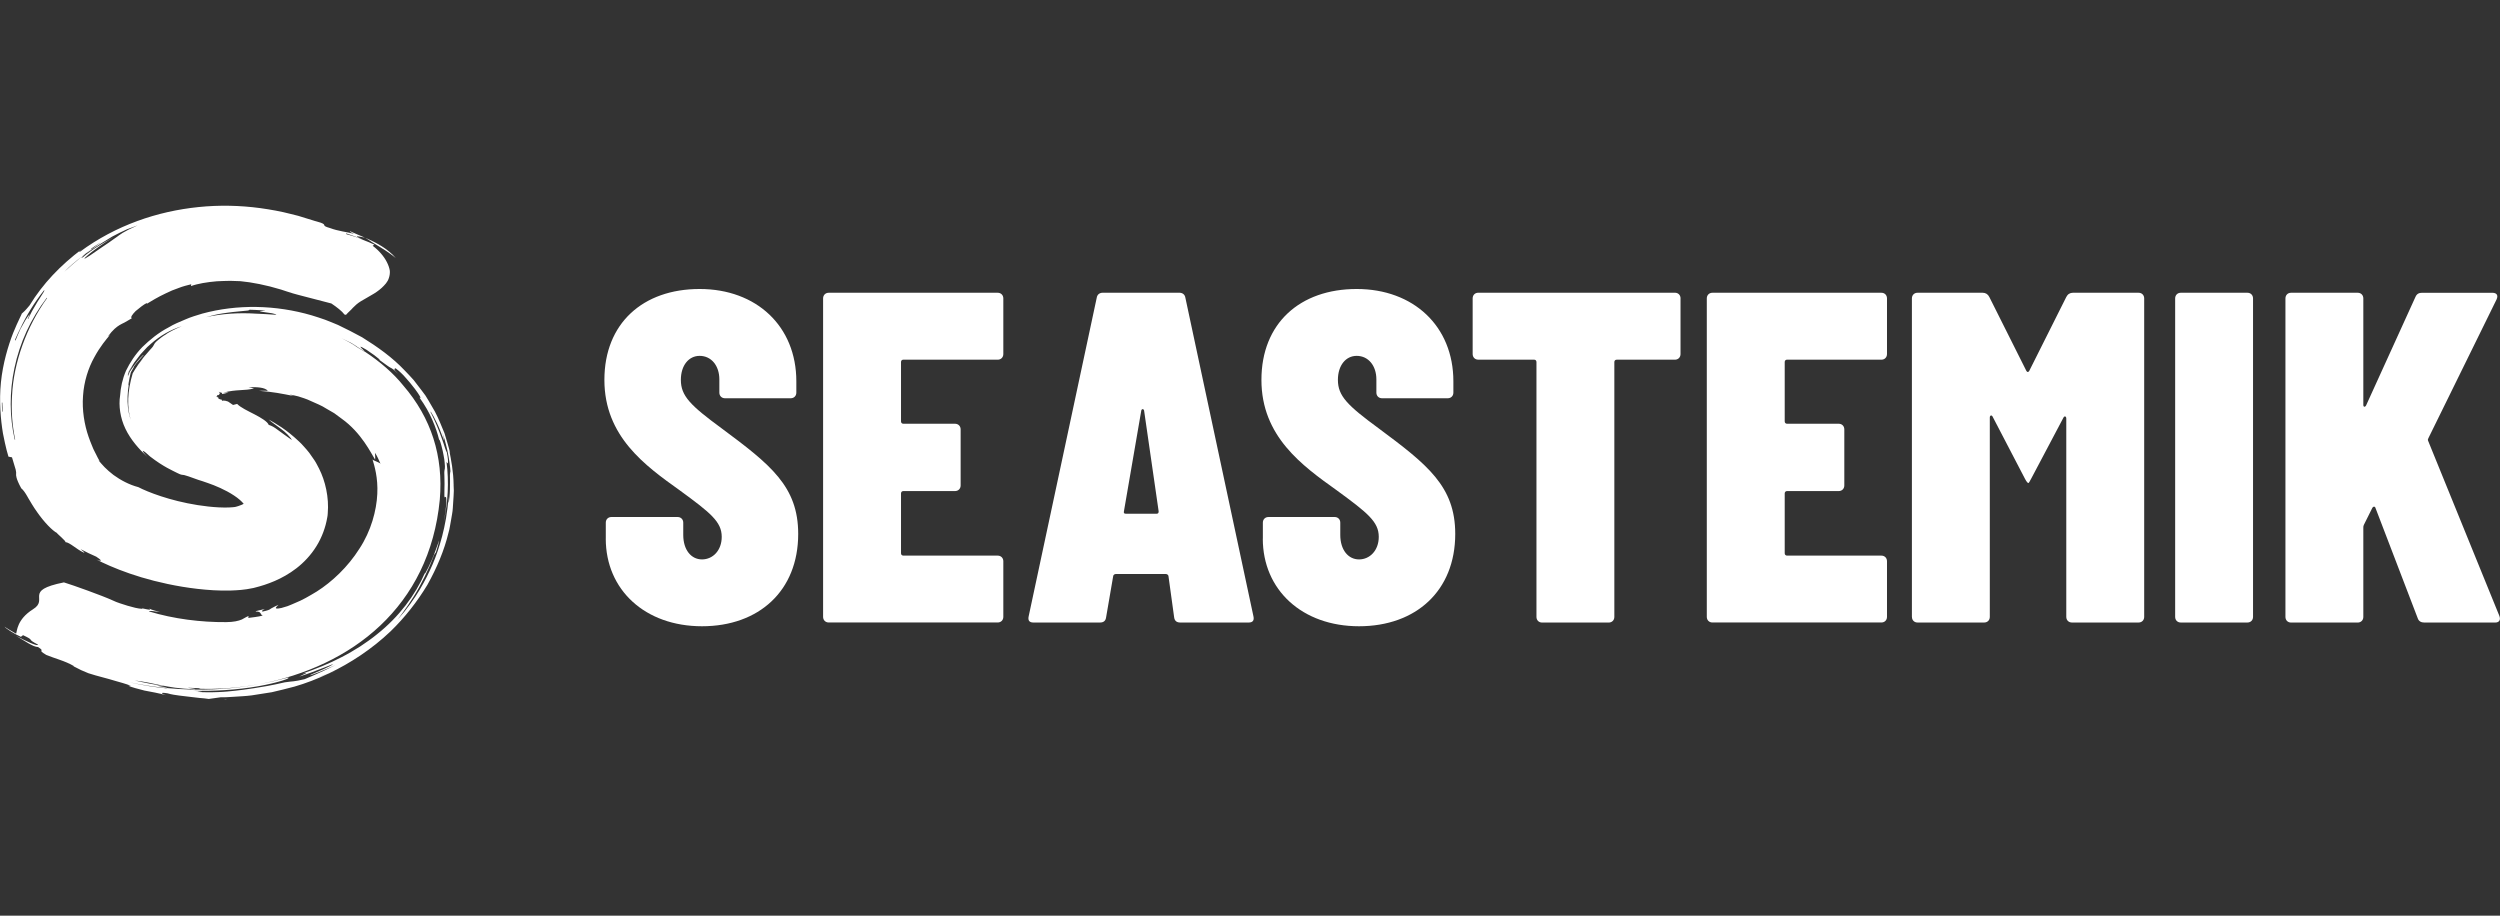 <svg width="243" height="89" viewBox="0 0 243 89" fill="none" xmlns="http://www.w3.org/2000/svg">
<rect x="0" y="0" width="243" height="89" fill="#333333" stroke="none"/>
<g clip-path="url(#clip0_3351_394)">
<path d="M58.883 52.359V50.802C58.883 50.48 59.112 50.254 59.429 50.254H65.863C66.183 50.254 66.412 50.483 66.412 50.802V51.993C66.412 53.458 67.186 54.375 68.236 54.375C69.286 54.375 70.152 53.506 70.152 52.178C70.152 50.713 69.057 49.843 66.047 47.643C62.716 45.264 58.747 42.423 58.747 36.927C58.747 31.431 62.487 28.09 68.007 28.09C73.527 28.09 77.404 31.707 77.404 37.064V38.163C77.404 38.484 77.176 38.711 76.855 38.711H70.469C70.149 38.711 69.921 38.481 69.921 38.163V36.879C69.921 35.551 69.146 34.59 68.004 34.59C66.954 34.59 66.18 35.507 66.18 36.924C66.18 38.481 67.094 39.398 70.149 41.64C74.895 45.166 77.585 47.274 77.585 51.898C77.585 57.439 73.753 60.872 68.233 60.872C62.713 60.872 58.88 57.347 58.88 52.353L58.883 52.359Z" fill="white"/>
<path d="M96.975 34.959H87.806C87.67 34.959 87.578 35.051 87.578 35.188V40.959C87.578 41.096 87.67 41.188 87.806 41.188H92.825C93.145 41.188 93.374 41.417 93.374 41.736V47.184C93.374 47.506 93.145 47.732 92.825 47.732H87.806C87.67 47.732 87.578 47.825 87.578 47.962V53.777C87.578 53.913 87.67 54.006 87.806 54.006H96.975C97.295 54.006 97.523 54.235 97.523 54.554V59.958C97.523 60.279 97.295 60.506 96.975 60.506H80.554C80.234 60.506 80.005 60.276 80.005 59.958V29.007C80.005 28.685 80.234 28.456 80.554 28.456H96.975C97.295 28.456 97.523 28.685 97.523 29.007V34.411C97.523 34.733 97.295 34.962 96.975 34.962V34.959Z" fill="white"/>
<path d="M114.127 60.005L113.579 56.022C113.579 55.885 113.442 55.792 113.306 55.792H108.471C108.335 55.792 108.198 55.885 108.198 56.022L107.513 60.005C107.465 60.372 107.24 60.509 106.92 60.509H100.442C100.077 60.509 99.893 60.327 99.985 59.913L106.599 28.956C106.644 28.635 106.872 28.453 107.193 28.453H114.629C114.949 28.453 115.177 28.635 115.222 28.956L121.836 59.913C121.928 60.324 121.744 60.509 121.38 60.509H114.721C114.4 60.509 114.175 60.372 114.127 60.005ZM109.429 49.933H112.44C112.576 49.933 112.621 49.84 112.621 49.703L111.206 39.904C111.158 39.723 110.977 39.723 110.933 39.904L109.245 49.703C109.201 49.885 109.29 49.933 109.426 49.933H109.429Z" fill="white"/>
<path d="M122.75 52.359V50.802C122.75 50.48 122.979 50.254 123.296 50.254H129.73C130.05 50.254 130.275 50.483 130.275 50.802V51.993C130.275 53.458 131.052 54.375 132.099 54.375C133.147 54.375 134.016 53.506 134.016 52.178C134.016 50.713 132.921 49.843 129.91 47.643C126.58 45.264 122.611 42.423 122.611 36.927C122.611 31.431 126.351 28.09 131.871 28.09C137.391 28.09 141.268 31.707 141.268 37.064V38.163C141.268 38.484 141.039 38.711 140.719 38.711H134.333C134.013 38.711 133.784 38.481 133.784 38.163V36.879C133.784 35.551 133.01 34.59 131.868 34.59C130.818 34.59 130.044 35.507 130.044 36.924C130.044 38.481 130.955 39.398 134.013 41.64C138.755 45.166 141.449 47.274 141.449 51.898C141.449 57.439 137.616 60.872 132.097 60.872C126.577 60.872 122.744 57.347 122.744 52.353L122.75 52.359Z" fill="white"/>
<path d="M163.347 29.007V34.411C163.347 34.733 163.119 34.962 162.799 34.962H157.142C157.006 34.962 156.914 35.054 156.914 35.191V59.964C156.914 60.285 156.685 60.512 156.368 60.512H149.89C149.57 60.512 149.344 60.282 149.344 59.964V35.188C149.344 35.051 149.252 34.959 149.116 34.959H143.688C143.368 34.959 143.142 34.73 143.142 34.408V29.004C143.142 28.682 143.37 28.453 143.688 28.453H162.802C163.122 28.453 163.35 28.682 163.35 29.004L163.347 29.007Z" fill="white"/>
<path d="M182.871 34.959H173.702C173.566 34.959 173.474 35.051 173.474 35.188V40.959C173.474 41.096 173.566 41.188 173.702 41.188H178.721C179.041 41.188 179.267 41.417 179.267 41.736V47.184C179.267 47.506 179.038 47.732 178.721 47.732H173.702C173.566 47.732 173.474 47.825 173.474 47.962V53.777C173.474 53.913 173.566 54.006 173.702 54.006H182.871C183.191 54.006 183.416 54.235 183.416 54.554V59.958C183.416 60.279 183.188 60.506 182.871 60.506H166.447C166.127 60.506 165.901 60.276 165.901 59.958V29.007C165.901 28.685 166.13 28.456 166.447 28.456H182.871C183.191 28.456 183.416 28.685 183.416 29.007V34.411C183.416 34.733 183.188 34.962 182.871 34.962V34.959Z" fill="white"/>
<path d="M185.837 59.961V29.007C185.837 28.685 186.065 28.456 186.383 28.456H192.724C192.997 28.456 193.226 28.593 193.362 28.867L196.966 36.058C197.058 36.194 197.147 36.194 197.239 36.058L200.843 28.867C200.979 28.593 201.207 28.456 201.483 28.456H207.869C208.19 28.456 208.415 28.685 208.415 29.007V59.961C208.415 60.282 208.187 60.509 207.869 60.509H201.391C201.071 60.509 200.843 60.279 200.843 59.961V40.682C200.843 40.452 200.662 40.408 200.57 40.589L197.423 46.541C197.286 46.818 197.194 46.955 197.15 46.955C197.105 46.955 196.969 46.818 196.829 46.541L193.682 40.497C193.59 40.315 193.409 40.36 193.409 40.589V59.961C193.409 60.282 193.181 60.509 192.864 60.509H186.386C186.065 60.509 185.84 60.279 185.84 59.961H185.837Z" fill="white"/>
<path d="M211.425 59.961V29.007C211.425 28.685 211.654 28.456 211.971 28.456H218.449C218.769 28.456 218.995 28.685 218.995 29.007V59.961C218.995 60.282 218.766 60.509 218.449 60.509H211.971C211.651 60.509 211.425 60.279 211.425 59.961Z" fill="white"/>
<path d="M222.145 59.961V29.007C222.145 28.685 222.373 28.456 222.691 28.456H229.169C229.489 28.456 229.715 28.685 229.715 29.007V39.357C229.715 39.586 229.896 39.586 229.987 39.401L234.778 28.87C234.914 28.548 235.143 28.459 235.415 28.459H242.258C242.668 28.459 242.852 28.688 242.668 29.102L236.053 42.563C236.009 42.7 235.961 42.7 236.009 42.837L242.941 59.871C243.077 60.238 242.941 60.512 242.531 60.512H235.644C235.324 60.512 235.098 60.375 235.006 60.101L230.901 49.385C230.857 49.203 230.673 49.203 230.581 49.385L229.759 51.034C229.715 51.127 229.715 51.216 229.715 51.308V59.964C229.715 60.285 229.486 60.512 229.169 60.512H222.691C222.37 60.512 222.145 60.282 222.145 59.964V59.961Z" fill="white"/>
<path d="M36.065 23.478C36.267 23.609 36.48 23.74 36.703 23.871C36.949 24.023 37.201 24.183 37.471 24.35C37.779 24.57 38.058 24.731 38.468 25.086C38.376 24.975 38.269 24.859 38.15 24.74C38.049 24.648 37.94 24.55 37.821 24.451C37.705 24.356 37.569 24.246 37.444 24.16C37.323 24.079 37.195 23.999 37.068 23.913C36.539 23.582 36.014 23.341 35.51 23.114C35.691 23.24 35.875 23.359 36.068 23.475L36.065 23.478Z" fill="white"/>
<path d="M35.489 23.105C35.489 23.105 35.478 23.102 35.472 23.102C35.486 23.108 35.495 23.114 35.507 23.12C35.498 23.114 35.495 23.111 35.489 23.108V23.105Z" fill="white"/>
<path d="M0.89 61.456C1.085 61.56 1.308 61.679 1.533 61.801C1.32 61.676 1.103 61.557 0.89 61.456Z" fill="white"/>
<path d="M13.327 35.578C13.25 35.694 13.164 35.828 13.075 35.983C13.164 35.84 13.247 35.703 13.327 35.578Z" fill="white"/>
<path d="M44.094 47.172C44.077 45.797 43.836 44.657 43.679 43.829C43.715 43.912 43.738 43.996 43.765 44.082C43.623 43.454 43.409 42.796 43.202 42.102C42.926 41.435 42.647 40.72 42.282 40.021C42.083 39.681 41.882 39.333 41.677 38.978C41.57 38.803 41.469 38.624 41.357 38.452C41.235 38.288 41.11 38.121 40.986 37.954C40.731 37.624 40.476 37.287 40.212 36.945C39.936 36.62 39.63 36.323 39.334 36.007C38.138 34.739 36.7 33.717 35.199 32.785C34.434 32.368 33.663 31.97 32.859 31.588C32.44 31.419 32.025 31.234 31.601 31.079C31.171 30.936 30.744 30.779 30.305 30.654C26.799 29.626 23.05 29.561 19.668 30.481C19.099 30.654 18.565 30.808 18.01 31.052C17.456 31.288 16.901 31.508 16.412 31.809C15.382 32.342 14.555 33.038 13.834 33.735C13.137 34.456 12.633 35.242 12.25 36.028C11.9 36.832 11.728 37.654 11.675 38.446C11.517 39.422 11.684 40.628 12.194 41.682C12.701 42.742 13.52 43.665 14.32 44.406C13.514 43.531 13.935 43.748 14.596 44.377C15.916 45.395 16.782 45.74 17.201 45.961C17.631 46.181 17.687 46.142 17.755 46.157C17.82 46.157 17.892 46.157 18.322 46.303C18.532 46.377 18.835 46.488 19.271 46.642C19.511 46.714 19.826 46.815 20.223 46.958C20.881 47.184 21.893 47.595 22.762 48.173C23.168 48.438 23.521 48.754 23.687 48.974C23.628 49.007 23.56 49.039 23.48 49.072C23.388 49.111 23.281 49.15 23.168 49.188L22.987 49.242L22.845 49.278C22.797 49.286 22.513 49.319 22.225 49.328C21.931 49.34 21.593 49.328 21.261 49.316C20.585 49.284 19.882 49.2 19.212 49.096C16.494 48.667 14.347 47.819 13.442 47.348C12.576 47.125 11.719 46.669 11.034 46.169C10.702 45.913 10.402 45.654 10.165 45.41C9.936 45.163 9.732 44.942 9.58 44.749L9.69 44.803C9.649 44.734 9.61 44.719 9.521 44.529C9.441 44.368 9.346 44.183 9.239 43.972C9.13 43.763 9.014 43.531 8.922 43.272C8.827 43.016 8.697 42.742 8.608 42.45C8.201 41.283 7.964 39.851 8.071 38.472C8.16 37.091 8.584 35.766 9.162 34.736C9.72 33.696 10.361 32.937 10.69 32.556L10.473 32.726C11.004 32.011 11.334 31.779 11.624 31.597C11.764 31.502 11.927 31.445 12.111 31.344C12.3 31.252 12.499 31.106 12.816 30.933C12.648 30.859 12.861 30.564 13.184 30.237C13.534 29.939 13.979 29.59 14.264 29.453L14.276 29.525C14.676 29.284 15.335 28.876 16.121 28.51C16.317 28.42 16.518 28.328 16.723 28.233C16.93 28.146 17.144 28.075 17.352 27.997C17.767 27.831 18.197 27.727 18.589 27.628L18.562 27.81C19.194 27.572 20.155 27.417 21.077 27.34C21.54 27.313 21.991 27.307 22.385 27.298C22.783 27.31 23.124 27.322 23.367 27.331C24.479 27.435 25.867 27.703 27.318 28.146C27.505 28.206 27.689 28.268 27.878 28.331C28.08 28.393 28.282 28.459 28.487 28.522L28.926 28.644L29.264 28.733L29.895 28.897C30.678 29.099 31.456 29.302 32.209 29.498C32.743 29.855 33.244 30.245 33.484 30.573L33.63 30.603C33.63 30.603 33.692 30.534 33.805 30.415C33.909 30.293 34.122 30.135 34.294 29.924C34.487 29.724 34.748 29.48 35.068 29.287C35.383 29.093 35.736 28.897 36.092 28.691C36.454 28.492 36.801 28.254 37.1 27.983C37.394 27.7 37.679 27.426 37.803 27.009C37.868 26.806 37.91 26.58 37.892 26.327C37.854 26.071 37.759 25.779 37.599 25.47C37.326 24.925 36.827 24.338 36.222 23.889L36.385 23.776C36.006 23.594 35.662 23.466 35.306 23.326C34.107 22.775 33.529 22.832 33.654 22.686C34.181 22.855 34.73 23.058 35.288 23.281C34.078 22.772 34.962 23.004 35.475 23.1C34.956 22.876 34.469 22.683 34.087 22.501C33.831 22.486 34.238 22.623 34.416 22.727C33.743 22.558 32.826 22.451 32.108 22.177C31.533 22.016 31.536 21.947 31.512 21.867C31.497 21.793 31.417 21.697 30.812 21.536L30.676 21.498L30.607 21.48L30.59 21.474L30.379 21.408L29.685 21.194L28.991 20.98L28.264 20.798C27.297 20.545 26.309 20.372 25.319 20.232C23.334 19.964 21.317 19.92 19.306 20.125C15.296 20.536 11.277 21.888 7.777 24.466C7.575 24.526 7.765 24.386 7.955 24.219C5.87 25.797 4.179 27.554 2.874 29.686C2.429 30.222 2.266 30.362 2.097 30.502C2.183 30.43 1.771 31.145 1.278 32.365C0.798 33.586 0.276 35.331 0.092 37.15C-0.098 38.97 0.065 40.792 0.288 42.132C0.427 42.793 0.534 43.355 0.641 43.742C0.753 44.127 0.819 44.359 0.822 44.386L1.166 44.454C1.349 45.082 1.465 45.428 1.524 45.648C1.578 45.871 1.572 45.967 1.566 46.059C1.56 46.148 1.554 46.235 1.61 46.434C1.664 46.637 1.783 46.949 2.064 47.461C2.263 47.619 2.468 47.917 2.672 48.28L2.752 48.423C2.791 48.486 2.827 48.548 2.865 48.611C2.942 48.739 3.019 48.87 3.099 49.004C3.257 49.278 3.435 49.519 3.61 49.778C4.316 50.79 5.108 51.585 5.532 51.803C5.49 51.829 6.49 52.642 6.347 52.69C6.798 52.728 7.433 53.392 8.118 53.702C8.385 53.78 7.979 53.541 7.842 53.378C8.35 53.649 8.854 53.893 9.358 54.11C9.901 54.455 9.99 54.652 9.343 54.372C10.022 54.726 11.159 55.25 12.597 55.745C14.036 56.245 15.771 56.706 17.696 57.028C18.66 57.186 19.671 57.311 20.754 57.373C21.3 57.4 21.854 57.418 22.471 57.397C22.768 57.391 23.1 57.367 23.438 57.338L23.984 57.272C24.203 57.236 24.42 57.198 24.637 57.153L25.206 57.001L25.695 56.852C26.028 56.742 26.363 56.617 26.704 56.471C27.389 56.173 28.104 55.783 28.813 55.236C29.519 54.691 30.216 53.967 30.756 53.092C31.299 52.222 31.651 51.231 31.806 50.311L31.838 50.126L31.856 49.915C31.995 48.346 31.613 46.732 31.017 45.556C30.865 45.27 30.714 44.954 30.551 44.719C30.388 44.475 30.222 44.24 30.056 44.01C29.89 43.79 29.723 43.614 29.557 43.424C29.391 43.236 29.228 43.058 29.071 42.918C27.793 41.706 26.784 41.158 26.128 40.783C26.369 41.03 26.828 41.307 27.294 41.673C27.523 41.843 27.751 42.03 27.944 42.23C28.137 42.426 28.285 42.593 28.371 42.772C27.742 42.334 27.327 42.022 26.995 41.783C26.657 41.527 26.41 41.384 26.117 41.298C26.007 40.985 25.39 40.613 24.737 40.274C24.082 39.934 23.388 39.616 23.05 39.261L22.652 39.363L22.163 39.029C22.086 39.005 22.015 38.984 21.94 38.964L21.89 38.949H21.881H21.863C21.84 38.949 21.816 38.946 21.795 38.943C21.75 38.94 21.709 38.937 21.673 38.934C21.632 38.94 21.629 38.952 21.608 38.958C21.578 38.97 21.567 38.97 21.567 38.964C21.567 38.952 21.584 38.916 21.567 38.856C21.522 38.842 21.38 38.827 21.288 38.767C21.19 38.714 21.157 38.633 21.264 38.615C21.255 38.621 21.036 38.621 21.006 38.538C21.137 38.574 21.116 38.526 21.113 38.469C21.11 38.416 21.125 38.35 21.237 38.413C21.261 38.353 21.495 38.279 21.255 38.07C21.326 38.118 21.418 38.139 21.489 38.163C21.59 38.184 21.635 38.216 21.552 38.306C21.62 38.294 21.685 38.282 21.747 38.27C21.922 38.237 22.08 38.192 22.21 38.13L21.703 38.166C22.993 37.82 23.779 38.005 24.687 37.755C24.515 37.719 24.337 37.662 24.162 37.639C25.01 37.612 25.746 37.651 26.037 37.987C25.746 37.963 25.455 37.987 25.17 37.987C26.556 38.088 27.383 38.264 28.552 38.493L28.154 38.347C28.341 38.377 28.629 38.437 28.985 38.526C29.335 38.645 29.762 38.755 30.231 38.987C30.696 39.202 31.245 39.404 31.723 39.72C31.972 39.866 32.236 40.009 32.488 40.163C32.722 40.336 32.956 40.512 33.194 40.685C35.137 42.063 36.089 44.094 36.459 44.677C36.486 44.451 36.462 44.234 36.445 44.013C36.685 44.347 36.816 44.725 36.996 45.097C36.958 44.963 36.302 44.785 36.21 44.66C36.388 45.249 36.756 46.431 36.673 48.015C36.599 49.611 36.074 51.609 34.929 53.342C33.829 55.09 32.265 56.563 30.785 57.498C30.035 57.951 29.356 58.347 28.748 58.582C28.448 58.707 28.19 58.835 27.953 58.916C27.712 58.987 27.514 59.047 27.357 59.094C26.336 59.321 27.075 58.823 27.069 58.791C26.781 58.913 26.612 58.999 26.499 59.065C26.384 59.118 26.33 59.157 26.28 59.193C26.182 59.264 26.105 59.315 25.577 59.434C25.283 59.467 25.598 59.252 25.749 59.184C25.301 59.321 24.868 59.359 24.847 59.449C25.44 59.41 25.25 59.717 25.535 59.833C25.081 59.961 24.601 59.994 24.129 60.065L24.168 59.886C24.011 59.907 23.83 60.053 23.506 60.214C23.18 60.354 22.703 60.467 21.985 60.47C19.567 60.491 16.883 60.166 14.466 59.425C14.531 59.336 15.056 59.416 15.578 59.499C15.258 59.404 14.756 59.294 14.478 59.142C15.011 59.475 13.431 58.981 13.864 59.181C13.389 59.166 12.902 59.017 12.407 58.88C11.915 58.719 11.408 58.585 10.924 58.347C9.948 57.9 7.071 56.867 6.214 56.608C2.204 57.412 4.811 58.231 3.206 59.222C1.61 60.223 1.667 61.393 1.563 61.593C1.065 61.307 0.581 61.027 0.448 60.911C0.519 61.071 1.465 61.661 2.032 61.899L2.239 61.738C3.515 62.331 2.453 62.021 3.693 62.655C3.669 62.867 2.5 62.304 1.536 61.789C2.388 62.286 3.221 62.891 3.693 62.891C4.52 63.403 3.482 63.057 4.497 63.659C4.876 63.814 5.383 63.986 5.793 64.129C6.27 64.296 6.754 64.49 7.172 64.737L7.142 64.76C7.664 65.043 8.136 65.264 8.59 65.436C9.061 65.591 9.503 65.71 9.939 65.826C10.375 65.943 10.803 66.056 11.25 66.196C11.704 66.324 12.185 66.452 12.71 66.651H12.461C12.825 66.812 13.398 66.958 14.041 67.122C14.706 67.244 15.447 67.381 16.148 67.574C15.747 67.458 15.424 67.253 16.278 67.39C16.675 67.509 17.058 67.559 17.417 67.607C17.776 67.649 18.111 67.69 18.434 67.729C18.758 67.768 19.066 67.803 19.369 67.839C19.677 67.86 19.98 67.89 20.291 67.938L21.481 67.771C21.845 67.795 22.287 67.747 22.786 67.723C23.284 67.684 23.842 67.672 24.453 67.592C25.061 67.497 25.722 67.393 26.425 67.282C27.125 67.131 27.861 66.931 28.632 66.735C29.703 66.425 30.821 65.999 31.945 65.466C31.764 65.538 31.568 65.612 31.373 65.681C31.135 65.77 30.904 65.85 30.723 65.904C30.966 65.823 31.198 65.734 31.423 65.654C31.613 65.585 31.794 65.52 31.969 65.454C34.051 64.463 36.148 63.093 37.966 61.363C39.357 60.017 40.565 58.469 41.541 56.849C42.469 55.191 43.184 53.479 43.587 51.806C43.715 51.398 43.756 50.969 43.839 50.567C43.901 50.159 43.996 49.769 44.014 49.373C44.041 48.98 44.065 48.599 44.088 48.23C44.097 48.045 44.112 47.866 44.112 47.688C44.106 47.509 44.097 47.333 44.091 47.161L44.094 47.172ZM13.252 35.983C13.341 35.828 13.428 35.694 13.505 35.578C13.425 35.703 13.341 35.84 13.252 35.983ZM16.171 32.476C15.8 32.687 15.572 32.887 15.4 33.023C15.059 33.297 15.014 33.408 14.964 33.509C14.916 33.61 14.869 33.708 14.584 34.003C14.448 34.158 14.267 34.381 13.997 34.679C13.867 34.831 13.736 35.024 13.576 35.233C13.49 35.334 13.41 35.453 13.33 35.578C13.567 35.23 13.745 35.042 13.831 34.932C13.864 34.893 13.89 34.87 13.905 34.852C13.534 35.286 13.196 35.763 12.9 36.284C12.363 38.088 12.342 39.583 12.704 40.798C12.57 40.399 12.478 39.985 12.434 39.559C12.36 38.856 12.398 38.133 12.514 37.409C12.547 37.228 12.576 37.046 12.615 36.864C12.659 36.68 12.704 36.495 12.748 36.311C12.76 36.209 12.834 36.132 12.879 36.046L13.03 35.798C13.134 35.638 13.22 35.468 13.339 35.313C13.226 35.459 13.143 35.623 13.042 35.778L12.897 36.016L12.822 36.138C12.799 36.18 12.763 36.218 12.76 36.266L12.624 36.814C12.576 36.989 12.553 37.174 12.517 37.353C12.419 37.713 12.478 37.258 12.594 36.722C12.627 36.582 12.659 36.439 12.692 36.299C12.701 36.263 12.707 36.224 12.719 36.192C12.736 36.162 12.754 36.129 12.772 36.099C12.808 36.04 12.84 35.983 12.87 35.932C12.983 35.733 13.057 35.599 13.039 35.596C13.107 35.504 13.172 35.406 13.244 35.316L13.472 35.054L13.7 34.792C13.777 34.706 13.849 34.617 13.938 34.542C14.021 34.357 13.472 34.92 13.045 35.51C12.938 35.662 12.834 35.81 12.742 35.944C12.692 36.019 12.642 36.087 12.6 36.15C12.576 36.221 12.553 36.287 12.535 36.343C12.496 36.459 12.47 36.519 12.455 36.531C12.44 36.54 12.437 36.513 12.455 36.391C12.473 36.337 12.493 36.266 12.517 36.186C12.523 36.165 12.529 36.144 12.535 36.123C12.547 36.102 12.559 36.084 12.573 36.063C12.6 36.025 12.627 35.983 12.653 35.941C12.704 35.864 12.754 35.784 12.802 35.709C12.846 35.638 12.888 35.569 12.92 35.513L12.532 36.087C12.484 36.203 12.458 36.331 12.419 36.448L12.327 36.757C12.38 36.57 12.431 36.382 12.481 36.197C12.496 36.09 12.573 36.007 12.621 35.921C12.671 35.84 12.722 35.76 12.772 35.682C12.867 35.533 12.959 35.388 13.048 35.242C13.149 35.102 13.255 34.971 13.356 34.837C13.457 34.703 13.561 34.572 13.659 34.441C13.772 34.319 13.881 34.2 13.988 34.084C14.098 33.967 14.205 33.845 14.314 33.735C14.433 33.631 14.549 33.527 14.664 33.422C15.593 32.604 16.616 32.032 17.672 31.707C17.014 31.978 16.524 32.234 16.165 32.464L16.171 32.476ZM0.219 40.009C0.196 39.753 0.181 39.458 0.181 39.13H0.225C0.234 39.431 0.246 39.711 0.264 40.006H0.219V40.009ZM1.477 33.023C1.477 33.023 1.477 33.003 1.477 32.997V32.988V32.985V32.964H1.486C1.652 32.586 1.803 32.258 1.952 31.966C2.572 30.648 3.352 29.388 4.271 28.227L4.292 28.2L4.307 28.23C4.327 28.265 4.256 28.382 3.921 28.903C3.832 29.04 3.734 29.192 3.633 29.352C3.458 29.641 3.274 29.96 3.111 30.245C3.01 30.439 2.919 30.621 2.838 30.785C2.812 30.847 2.779 30.918 2.738 31.005L2.696 30.987C2.726 30.921 2.761 30.847 2.797 30.767C2.856 30.633 2.88 30.57 2.886 30.537C2.874 30.549 2.853 30.573 2.821 30.612C2.738 30.716 2.613 30.895 2.471 31.118C2.319 31.371 2.15 31.669 1.984 31.984C1.806 32.371 1.652 32.729 1.516 33.074V33.083V33.08V33.089L1.492 33.098L1.48 33.089C1.48 33.089 1.468 33.056 1.471 33.023H1.477ZM1.169 38.46C1.083 39.89 1.186 41.322 1.474 42.724L1.43 42.733C0.919 40.503 0.91 38.097 1.403 35.778C1.928 33.291 2.987 30.996 4.544 28.947L4.58 28.974C2.569 31.773 1.326 35.23 1.169 38.46ZM8.347 24.654C8.213 24.749 8.08 24.847 7.946 24.949C7.314 25.461 6.902 25.833 6.591 26.11C6.46 26.226 6.353 26.324 6.252 26.413C6.763 25.89 7.347 25.398 7.946 24.949C7.997 24.907 8.047 24.868 8.1 24.823C8.946 24.189 8.907 24.204 8.869 24.198C8.836 24.198 8.812 24.177 9.758 23.576C9.821 23.561 9.171 24.002 8.637 24.422C8.536 24.502 8.439 24.579 8.347 24.654C9.287 23.978 10.224 23.409 10.915 22.992C11.399 22.733 11.876 22.501 12.351 22.284C12.547 22.218 12.864 22.09 13.377 21.906C11.894 22.564 11.684 22.799 11.334 23.046C11.247 23.108 11.15 23.174 11.031 23.257C10.915 23.344 10.773 23.448 10.58 23.579C10.197 23.847 9.622 24.213 8.747 24.832C8.02 25.312 8.089 25.19 8.584 24.761C9.079 24.338 10.04 23.639 11.087 23.022C10.025 23.624 9.038 24.174 8.071 24.993C7.747 25.19 7.967 24.966 8.35 24.654H8.347ZM26.784 30.594C26.633 30.591 26.256 30.564 25.802 30.531C25.577 30.511 25.328 30.502 25.078 30.496C25.043 30.496 25.007 30.496 24.972 30.493C23.269 30.38 21.596 30.478 20.042 30.829C20.451 30.701 21.03 30.555 21.635 30.463C21.967 30.418 22.305 30.362 22.625 30.329C22.943 30.299 23.242 30.272 23.492 30.243C23.993 30.21 24.31 30.168 24.227 30.103C24.465 30.103 24.669 30.114 24.844 30.126C25.019 30.138 25.162 30.147 25.283 30.153C25.52 30.168 25.657 30.189 25.722 30.201C25.856 30.225 25.71 30.225 25.55 30.225C25.387 30.228 25.209 30.243 25.271 30.266C25.301 30.281 25.393 30.293 25.577 30.323C25.761 30.353 26.034 30.394 26.434 30.448C26.867 30.549 26.932 30.597 26.781 30.597L26.784 30.594ZM33.959 33.285C34.084 33.354 34.179 33.414 34.282 33.479C34.181 33.422 34.081 33.357 33.959 33.285ZM43.733 46.124C43.735 46.464 43.756 47.027 43.733 47.554C43.733 47.819 43.706 48.072 43.691 48.286C43.673 48.501 43.658 48.676 43.638 48.771C43.62 48.87 43.608 48.897 43.605 48.819C43.605 48.742 43.605 48.557 43.605 48.239C43.495 49.846 43.246 51.076 42.976 52.124C42.7 53.169 42.401 54.024 42.057 54.84C41.704 55.652 41.321 56.435 40.802 57.308C40.28 58.177 39.618 59.142 38.637 60.241C38.791 60.02 39.461 59.178 40.194 58.011C40.932 56.843 41.674 55.319 42.214 53.902L42.368 53.693C42.519 53.241 42.59 52.94 42.635 52.764C42.676 52.589 42.685 52.538 42.665 52.58C42.62 52.66 42.496 53.11 42.288 53.634C41.908 54.697 41.208 56.039 41.297 55.7C40.369 57.838 38.767 59.97 36.655 61.643C36.136 62.072 35.576 62.456 35.006 62.837C34.425 63.2 33.834 63.555 33.218 63.867C31.992 64.507 30.696 65.031 29.373 65.478C30.328 65.24 29.29 65.63 29.083 65.767C30.157 65.421 30.587 65.234 30.951 65.097C31.132 65.025 31.299 64.963 31.518 64.883C31.735 64.799 32.004 64.692 32.393 64.54C32.271 64.656 31.895 64.841 31.468 65.034C31.251 65.127 31.026 65.228 30.812 65.32C30.596 65.407 30.394 65.493 30.231 65.57C29.967 65.722 30.373 65.579 30.937 65.362C31.5 65.136 32.212 64.811 32.586 64.656C31.613 65.148 31.156 65.332 30.809 65.496C30.456 65.645 30.216 65.773 29.614 66.014C28.442 66.288 28.581 66.187 27.671 66.324C26.375 66.63 25.428 66.782 24.678 66.895C23.928 67.011 23.376 67.08 22.854 67.139C22.593 67.172 22.338 67.193 22.071 67.217C21.804 67.244 21.525 67.259 21.208 67.27C20.579 67.297 19.811 67.303 18.743 67.241C19.929 67.303 19.653 67.256 19.401 67.226C19.215 67.199 19.042 67.181 19.499 67.19C19.262 67.181 19.025 67.172 18.787 67.154C19.707 67.163 20.792 67.148 21.89 67.077C22.987 67.005 24.094 66.877 25.061 66.708C26.995 66.368 28.344 65.901 28.009 65.862C27.015 66.127 26.105 66.333 25.191 66.499C22.287 67.05 19.241 67.172 16.228 66.88C16.222 66.889 16.201 66.901 16.156 66.907C15.118 66.809 13.89 66.618 12.559 66.315C13.769 66.571 14.994 66.761 16.228 66.88C16.251 66.827 15.786 66.752 15.468 66.693C15.091 66.615 14.925 66.601 16.061 66.705C15.065 66.559 14.077 66.371 13.098 66.142C14.113 66.27 14.816 66.428 15.637 66.604C16.459 66.767 17.405 66.952 18.882 66.985C19.508 66.97 16.845 66.761 19.473 66.898L19.315 66.943C21.14 67.003 22.593 66.886 23.948 66.699C24.37 66.639 24.782 66.574 25.191 66.499C34.161 64.799 41.751 58.996 42.748 48.563C43.11 44.347 41.914 40.619 39.2 37.475C38.242 36.281 36.958 35.167 35.466 34.182C35.469 34.194 35.457 34.194 35.415 34.176C35.303 34.122 34.994 33.911 34.282 33.485C34.526 33.628 34.695 33.714 34.712 33.708C34.226 33.417 33.722 33.137 33.203 32.872C33.449 32.988 33.748 33.134 34.119 33.324C34.57 33.589 34.733 33.702 34.712 33.708C34.968 33.863 35.22 34.021 35.463 34.182C35.454 34.158 35.392 34.095 35.318 34.021C35.08 33.789 34.715 33.452 35.62 33.997C36.851 34.804 37.201 35.221 36.712 34.864C37.602 35.51 37.8 35.662 37.946 35.733C38.085 35.81 38.165 35.813 38.699 36.337C38.542 36.174 38.391 36.004 38.23 35.843C38.477 36.049 38.319 35.807 38.396 35.793C38.435 35.787 38.527 35.84 38.758 36.043C38.871 36.147 39.028 36.275 39.209 36.471C39.384 36.668 39.612 36.915 39.871 37.225C40.624 38.136 40.82 38.52 40.867 38.627C40.912 38.74 40.787 38.618 40.781 38.654C41.321 39.407 41.727 40.128 42.024 40.819C42.327 41.506 42.54 42.153 42.691 42.772C42.679 42.641 42.76 42.766 42.905 43.314C42.952 43.507 42.997 43.683 43.035 43.841C43.074 44.002 43.095 44.147 43.121 44.281C43.172 44.546 43.205 44.755 43.216 44.925C43.249 45.261 43.258 45.428 43.24 45.532C43.213 45.74 43.166 45.705 43.196 46.288C43.202 46.568 43.205 46.809 43.208 47.018C43.205 47.226 43.202 47.405 43.199 47.554C43.199 47.851 43.187 48.042 43.193 48.161C43.202 48.396 43.24 48.349 43.285 48.313C43.326 48.277 43.371 48.259 43.385 48.566C43.385 48.867 43.362 49.495 43.142 50.728C43.196 50.489 43.225 50.251 43.27 50.013C43.311 49.775 43.35 49.534 43.377 49.292C43.406 49.051 43.439 48.81 43.463 48.569L43.516 47.834C43.563 46.854 43.528 45.865 43.4 44.889C43.454 45.005 43.51 45.094 43.534 44.993C43.546 44.942 43.549 44.844 43.54 44.677C43.528 44.511 43.489 44.281 43.43 43.963C43.4 43.939 43.341 43.79 43.261 43.558C43.222 43.442 43.175 43.302 43.127 43.144C43.074 42.989 43.012 42.813 42.946 42.626C42.685 41.879 42.3 40.932 41.849 40.053C41.775 39.767 42.433 40.926 42.789 41.858C42.979 42.316 43.104 42.709 43.148 42.775C43.169 42.807 43.169 42.76 43.136 42.599C43.118 42.519 43.098 42.411 43.062 42.272C43.021 42.135 42.97 41.965 42.911 41.762C43.112 42.337 43.317 43.034 43.486 43.775C43.641 44.52 43.762 45.312 43.801 46.059C43.735 45.687 43.727 45.8 43.741 46.139L43.733 46.124Z" fill="white"/>
<path d="M21.783 67.97C21.863 67.979 21.964 67.985 21.985 68C22.036 67.98 21.994 67.969 21.857 67.967C21.831 67.967 21.816 67.967 21.783 67.973V67.97Z" fill="white"/>
<path d="M32.577 65.246C32.577 65.246 32.352 65.314 32.073 65.427C32.248 65.362 32.42 65.299 32.577 65.246Z" fill="white"/>
<path d="M32.07 65.427C32.037 65.439 32.002 65.451 31.969 65.466C31.96 65.469 31.954 65.472 31.945 65.478C31.987 65.463 32.031 65.445 32.07 65.43V65.427Z" fill="white"/>
</g>
<defs>
<clipPath id="clip0_3351_394">
<rect width="243" height="48" fill="white" transform="translate(0 20)"/>
</clipPath>
</defs>
</svg>
